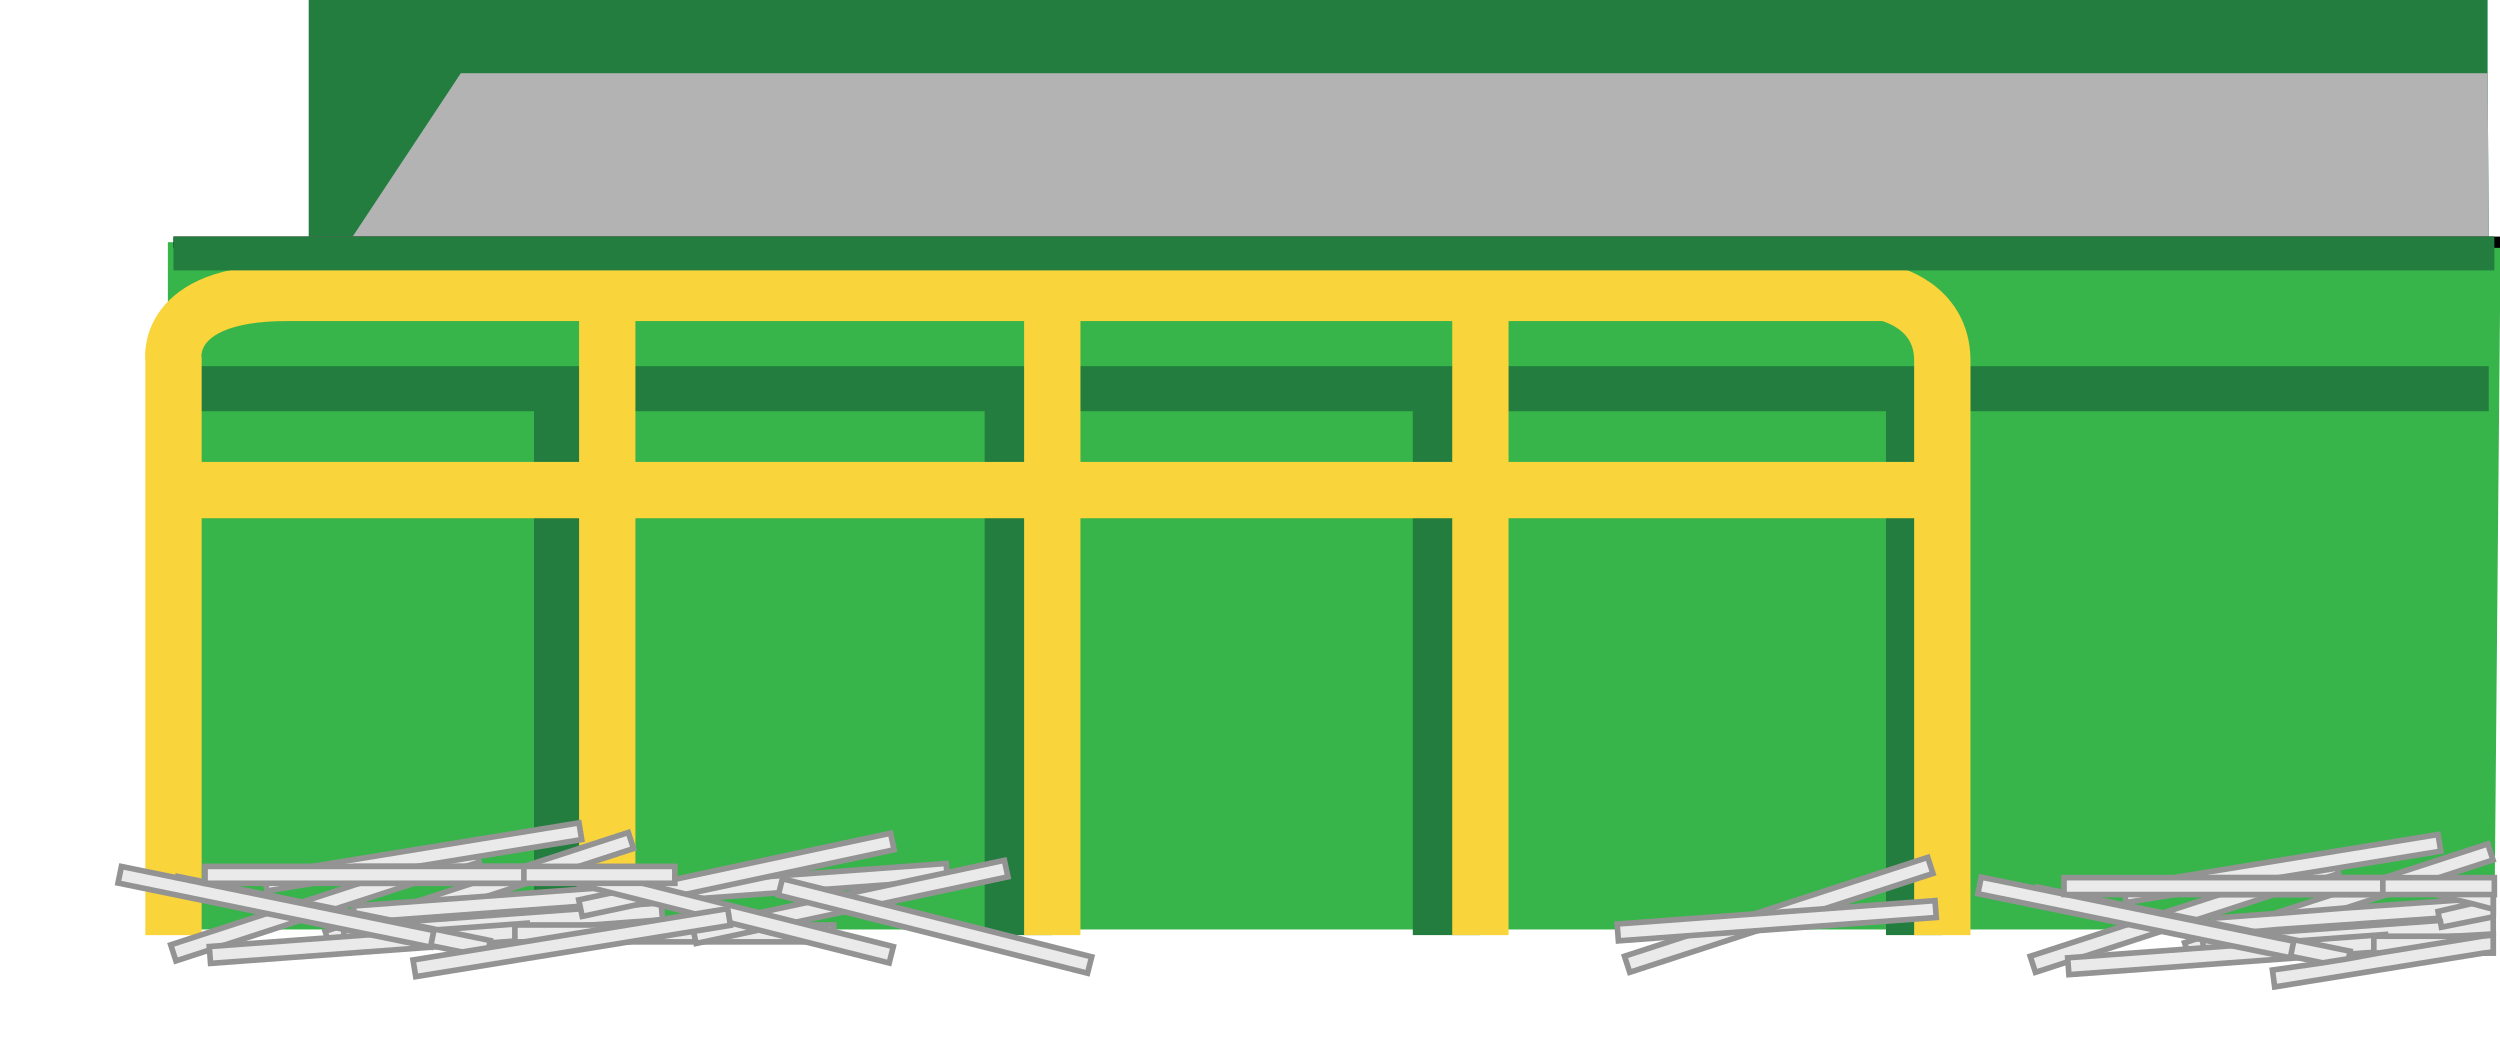 <?xml version="1.0" encoding="utf-8"?>
<!-- Generator: Adobe Illustrator 22.1.0, SVG Export Plug-In . SVG Version: 6.00 Build 0)  -->
<svg version="1.1" id="Layer_1" xmlns="http://www.w3.org/2000/svg" xmlns:xlink="http://www.w3.org/1999/xlink" x="0px" y="0px"
	 viewBox="0 0 221.9 94.2" style="enable-background:new 0 0 221.9 94.2;" xml:space="preserve">
<style type="text/css">
	.st0{fill:#227D3E;}
	.st1{fill:#B3B3B3;}
	.st2{fill:#37B44A;}
	.st3{display:none;fill:#227D3E;}
	.st4{fill:none;stroke:#010101;stroke-miterlimit:10;}
	.st5{fill:none;stroke:#F9D43B;stroke-width:5;stroke-miterlimit:10;}
	.st6{fill:#EAEAEA;stroke:#939393;stroke-width:0.5;stroke-miterlimit:10;}
	.st7{fill:none;stroke:#939393;stroke-width:0.5;stroke-miterlimit:10;}
</style>
<g id="conveyor-img">
	<g id="conveyor">
		<polygon class="st0" points="220.9,21 27.4,21 27.4,0 220.8,0 220.8,6.5 		"/>
		<polygon class="st1" points="221.9,21.5 221.9,27.5 26.9,27.5 29.3,24 30.9,21.5 31.3,21 40.9,6.5 220.8,6.5 220.9,21 221.4,21 
			221.4,21.5 		"/>
		<polygon class="st2" points="221.9,27.5 221.9,21.5 221.4,21.5 220.9,21.5 30.9,21.5 15.4,21.5 15.4,21.5 14.9,21.5 14.9,82.5 
			47.4,82.5 53.5,82.5 87.4,82.5 93.4,82.5 125.4,82.5 131.4,82.5 167.4,82.5 172.4,82.5 221.4,82.5 		"/>
		<polyline class="st3" points="216.4,33 216.4,83 222.4,83 222.4,17 15.4,17 15.4,83 		"/>
		<rect x="16.9" y="32.5" class="st0" width="204" height="4"/>
		<polyline class="st4" points="15.4,21.5 15.4,21.5 30.9,21.5 220.9,21.5 221.4,21.5 221.9,21.5 		"/>
		<rect x="167.4" y="33" class="st0" width="5" height="50"/>
		<rect x="125.4" y="33" class="st0" width="6" height="50"/>
		<rect x="87.4" y="33" class="st0" width="6" height="50"/>
		<polygon class="st0" points="53.9,33 53.4,83 47.4,83 47.4,33 		"/>
		<g id="barrier">
			<path class="st5" d="M15.4,83V32c0,0-1-6,10-6c24,0,142,0,142,0s5,1,5,6s0,51,0,51"/>
			<line class="st5" x1="15.4" y1="43.5" x2="172.4" y2="43.5"/>
			<line class="st5" x1="93.4" y1="26" x2="93.4" y2="83"/>
			<line class="st5" x1="53.9" y1="26" x2="53.9" y2="83"/>
			<line class="st5" x1="131.4" y1="26" x2="131.4" y2="83"/>
		</g>
		<rect x="15.4" y="21" class="st0" width="206" height="3"/>
	</g>
	<g id="straws">
		<g>
			
				<rect x="28.4" y="78.2" transform="matrix(0.951 -0.31 0.31 0.951 -22.396 17.098)" class="st6" width="28.3" height="1.5"/>
			
				<rect x="14.7" y="79.4" transform="matrix(0.951 -0.31 0.31 0.951 -23.441 12.91)" class="st6" width="28.3" height="1.5"/>
			
				<rect x="30.5" y="81.2" transform="matrix(0.997 -7.334746e-02 7.334746e-02 0.997 -5.892 3.497)" class="st6" width="28.3" height="1.5"/>
			
				<rect x="18.6" y="83" transform="matrix(0.997 -7.334746e-02 7.334746e-02 0.997 -6.055 2.628)" class="st6" width="28.3" height="1.5"/>
			
				<rect x="31.4" y="79.4" transform="matrix(0.997 -7.334746e-02 7.334746e-02 0.997 -5.759 3.558)" class="st6" width="28.3" height="1.5"/>
			
				<rect x="55.8" y="77.7" transform="matrix(0.997 -7.334746e-02 7.334746e-02 0.997 -5.562 5.344)" class="st6" width="28.3" height="1.5"/>
			
				<rect x="15.3" y="80.6" transform="matrix(0.98 0.201 -0.201 0.98 16.986 -4.269)" class="st6" width="28.3" height="1.5"/>
			
				<rect x="10.3" y="79.7" transform="matrix(0.98 0.201 -0.201 0.98 16.703 -3.268)" class="st6" width="28.3" height="1.5"/>
			
				<rect x="23.4" y="75.3" transform="matrix(0.987 -0.161 0.161 0.987 -11.762 7.042)" class="st6" width="28.3" height="1.5"/>
			<rect x="45.7" y="82.1" class="st6" width="28.3" height="1.5"/>
			
				<rect x="51.2" y="76.9" transform="matrix(0.978 -0.209 0.209 0.978 -14.778 15.364)" class="st6" width="28.3" height="1.5"/>
			
				<rect x="61.3" y="79.3" transform="matrix(0.978 -0.209 0.209 0.978 -15.052 17.531)" class="st6" width="28.3" height="1.5"/>
			
				<rect x="51.2" y="80.5" transform="matrix(0.97 0.245 -0.245 0.97 21.899 -13.541)" class="st6" width="28.3" height="1.5"/>
			
				<rect x="68.8" y="81.4" transform="matrix(0.97 0.245 -0.245 0.97 22.654 -17.819)" class="st6" width="28.3" height="1.5"/>
			
				<rect x="36.6" y="82.9" transform="matrix(0.987 -0.161 0.161 0.987 -12.812 9.277)" class="st6" width="28.3" height="1.5"/>
			<rect x="31.6" y="76.9" class="st6" width="28.3" height="1.5"/>
			<rect x="18.2" y="76.9" class="st6" width="28.3" height="1.5"/>
		</g>
		<g>
			
				<rect x="193.4" y="79.2" transform="matrix(0.951 -0.31 0.31 0.951 -14.573 68.313)" class="st6" width="28.3" height="1.5"/>
			
				<rect x="179.7" y="80.4" transform="matrix(0.951 -0.31 0.31 0.951 -15.617 64.124)" class="st6" width="28.3" height="1.5"/>
			
				<rect x="143.7" y="80.4" transform="matrix(0.951 -0.31 0.31 0.951 -17.392 52.961)" class="st6" width="28.3" height="1.5"/>
			<polygon class="st6" points="221.2,81.4 221.3,81.4 221.3,82.9 217.8,83.1 211.9,83.6 210.7,83.6 206,84 206,84 203.3,84.2 
				200.6,84.4 200.6,84.4 200.1,84.4 200,84.4 195.6,84.8 195.6,84.7 195.6,84.2 195.5,83.5 195.5,83.3 195.5,83.3 200.2,82.9 
				200.2,82.9 200.7,82.9 200.7,82.9 201.2,82.8 201.3,82.8 216.6,81.7 221.2,81.4 			"/>
			
				<rect x="183.6" y="84" transform="matrix(0.997 -7.334746e-02 7.334746e-02 0.997 -5.684 14.733)" class="st6" width="28.3" height="1.5"/>
			
				<rect x="143.6" y="81" transform="matrix(0.997 -7.334746e-02 7.334746e-02 0.997 -5.572 11.791)" class="st6" width="28.3" height="1.5"/>
			<polygon class="st6" points="221.3,79.6 221.3,81.1 220.9,81.2 216.5,81.5 202.2,82.5 202.2,82.5 199.9,82.7 199.8,82.7 
				199.3,82.8 199.3,82.8 196.5,83 196.5,82.8 196.5,82.2 196.4,82 196.4,81.5 201.8,81.1 201.9,81.1 208.1,80.6 208.1,80.6 
				218.1,79.9 220.8,79.7 			"/>
			<polygon class="st6" points="220.8,79.7 221.3,79.6 221.3,81.1 220.9,81.2 220.9,81.2 220.9,80.6 220.8,79.9 			"/>
			
				<rect x="180.3" y="81.6" transform="matrix(0.98 0.201 -0.201 0.98 20.566 -37.467)" class="st6" width="28.3" height="1.5"/>
			
				<rect x="175.3" y="80.7" transform="matrix(0.98 0.201 -0.201 0.98 20.282 -36.466)" class="st6" width="28.3" height="1.5"/>
			
				<rect x="188.4" y="76.3" transform="matrix(0.987 -0.161 0.161 0.987 -9.766 33.65)" class="st6" width="28.3" height="1.5"/>
			<rect x="210.7" y="83.1" class="st6" width="10.6" height="1.5"/>
			<polygon class="st6" points="220.8,79.9 221.3,79.8 221.3,81.3 221.2,81.4 221.2,81.4 216.7,82.3 216.6,81.7 216.5,81.5 
				216.4,80.9 219.4,80.2 			"/>
			<polygon class="st6" points="221.3,79.2 221.3,80.7 220.9,80.6 219.4,80.2 218.1,79.9 216.5,79.5 216.5,79.4 216.8,78 			"/>
			<polygon class="st6" points="220.3,83.1 221.3,83 221.3,84.5 220.4,84.6 201.9,87.6 201.7,86.1 205.9,85.5 208.4,85.1 
				211.1,84.6 			"/>
			<rect x="196.6" y="77.9" class="st6" width="24.8" height="1.5"/>
			<rect x="183.2" y="77.9" class="st6" width="28.3" height="1.5"/>
		</g>
		<line class="st7" x1="221.3" y1="82.9" x2="221.3" y2="82.9"/>
	</g>
</g>
</svg>
